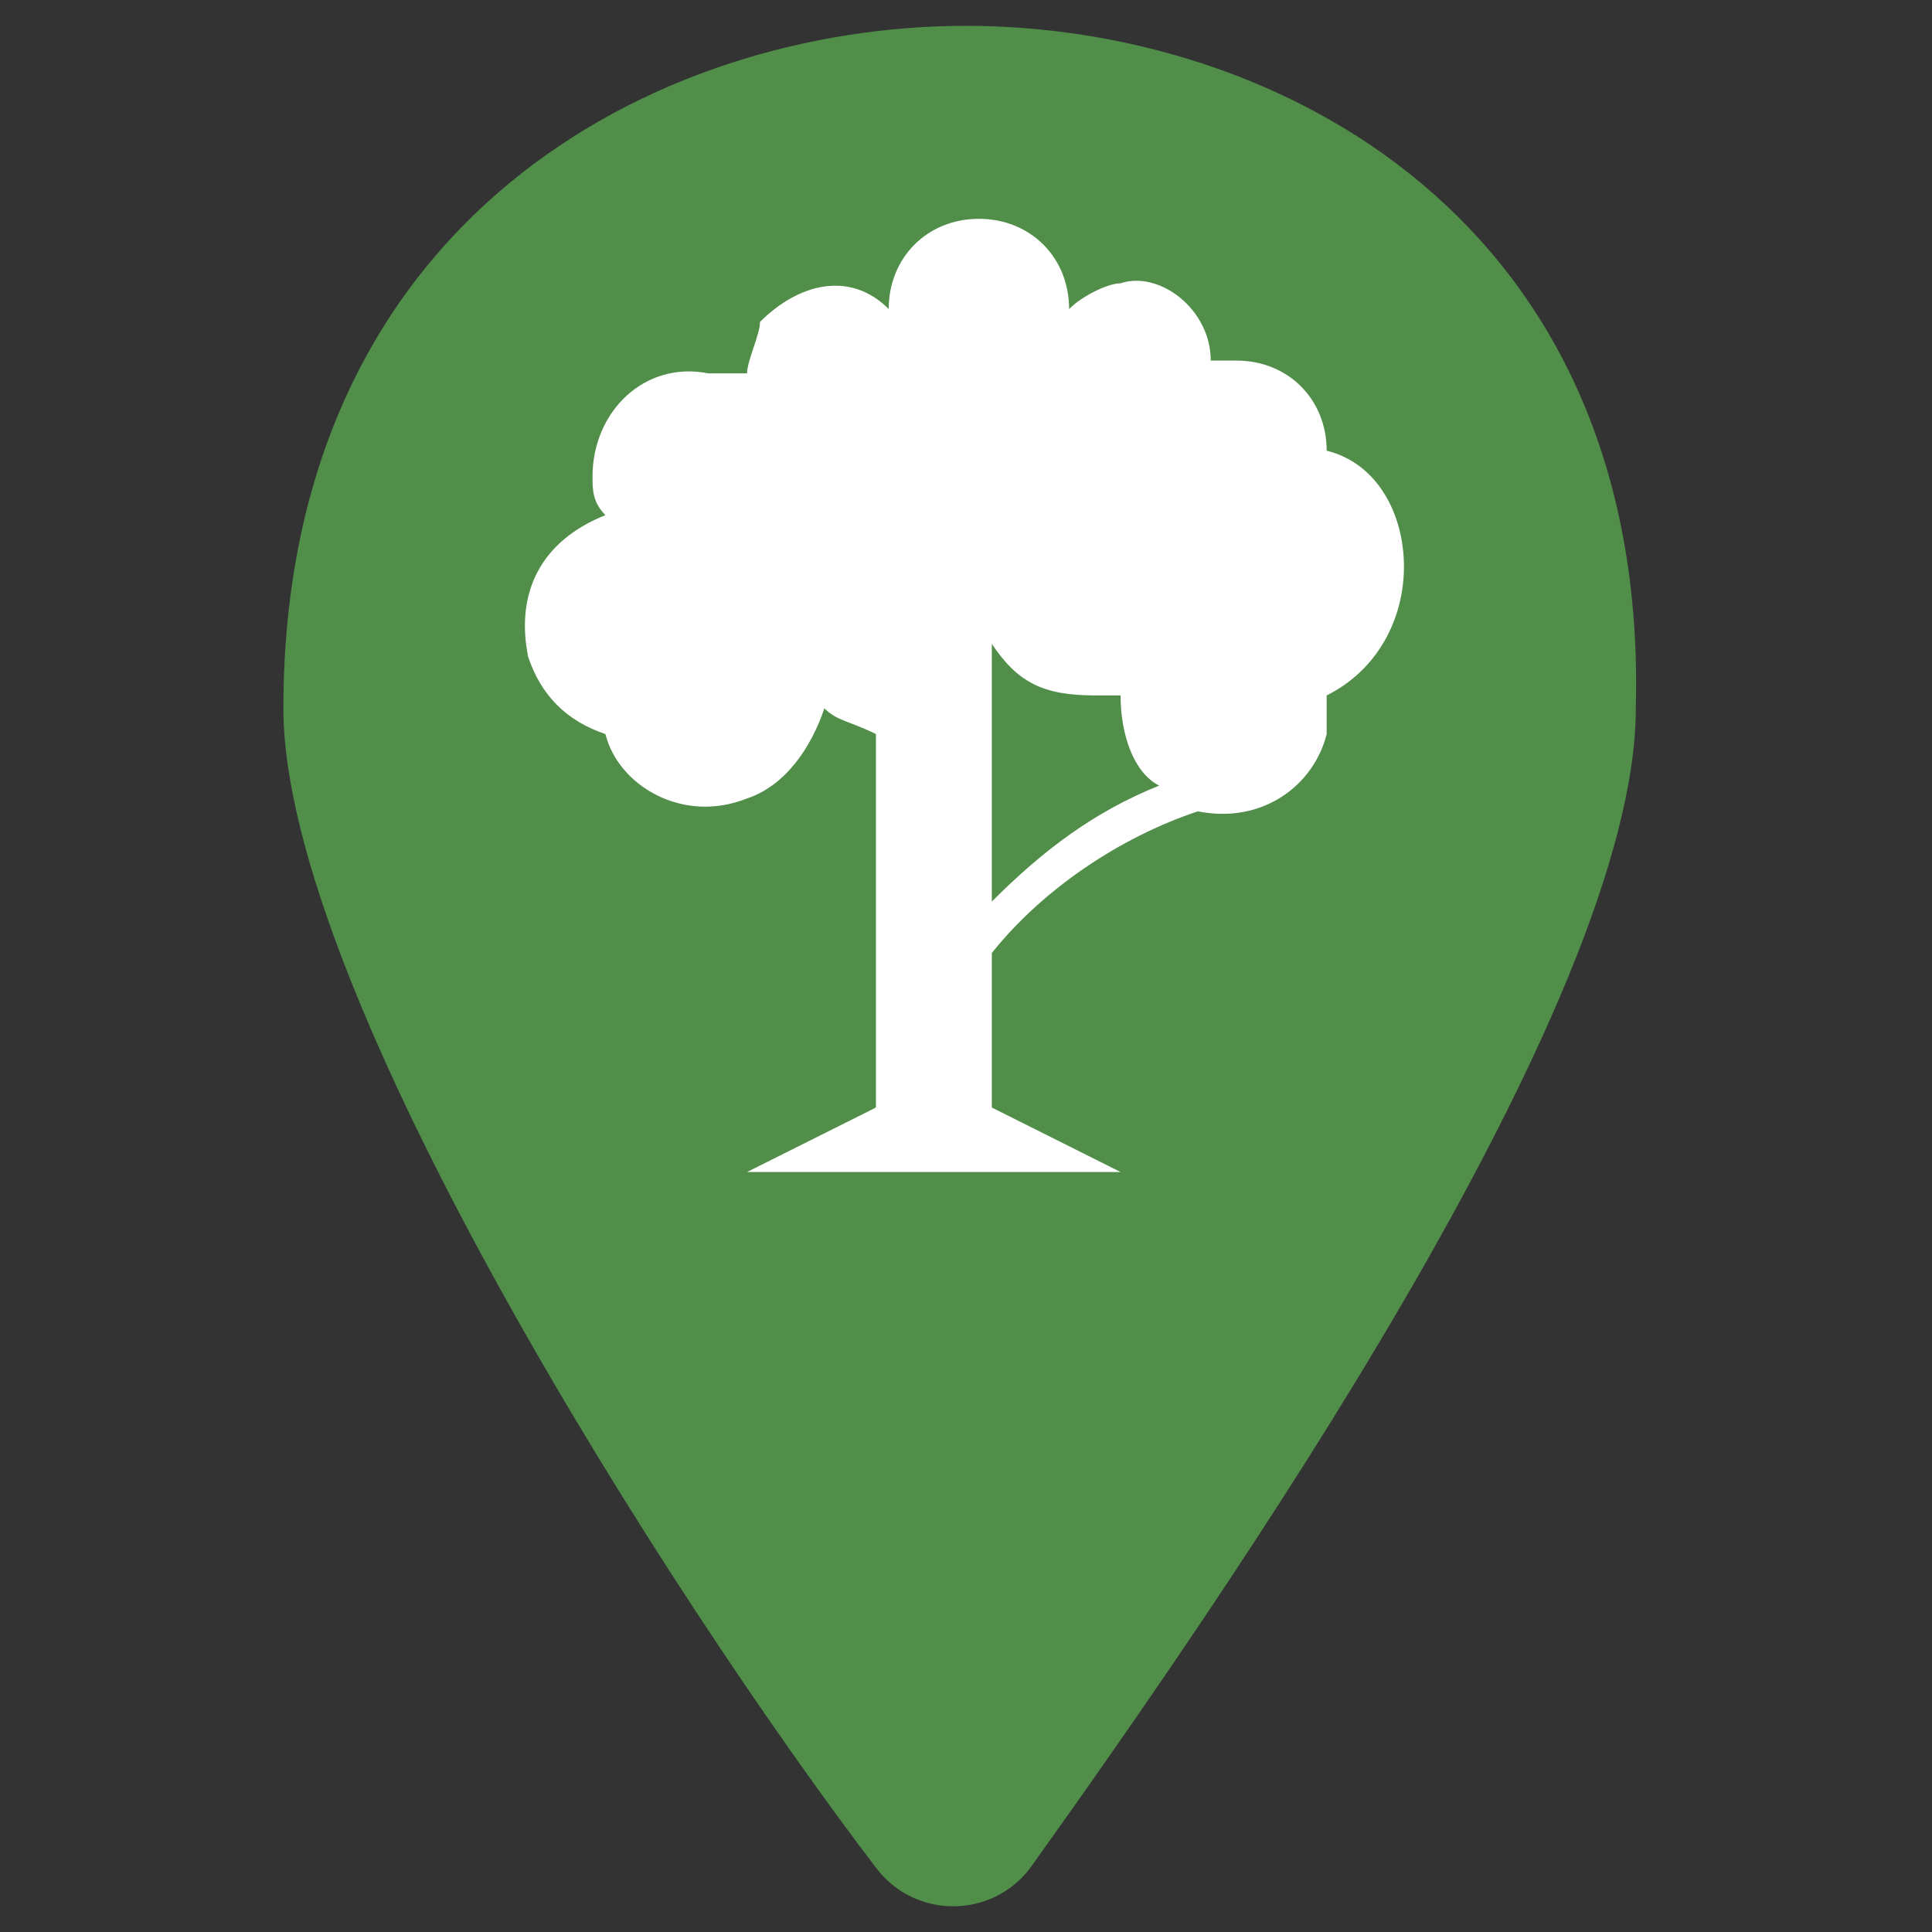<svg width="19" height="19" viewBox="0 0 19 19" fill="none" xmlns="http://www.w3.org/2000/svg">
<rect x="0" y="0" width="19" height="19" fill="#333333" stroke="none"/>
<path d="M9.5 0.254C6.46 0.254 2.787 2.154 2.787 6.967C2.787 9.754 6.587 15.707 8.614 18.367C8.994 18.874 9.754 18.874 10.134 18.367C12.034 15.707 16.087 9.881 16.087 6.967C16.214 2.154 12.54 0.254 9.5 0.254Z" fill="#508E49"/>
<path d="M13.807 5.572C13.807 5.066 13.554 4.559 13.047 4.432C13.047 3.926 12.667 3.546 12.16 3.546C12.034 3.546 12.034 3.546 11.907 3.546C11.907 3.039 11.4 2.659 11.02 2.786C10.894 2.786 10.64 2.912 10.514 3.039C10.514 2.532 10.134 2.152 9.627 2.152C9.12 2.152 8.74 2.532 8.74 3.039C8.36 2.659 7.854 2.786 7.474 3.166C7.474 3.292 7.347 3.546 7.347 3.672C7.22 3.672 7.094 3.672 6.967 3.672C6.334 3.546 5.827 4.052 5.827 4.686C5.827 4.812 5.827 4.939 5.954 5.066C5.32 5.319 5.067 5.826 5.194 6.459C5.32 6.839 5.574 7.092 5.954 7.219C6.08 7.726 6.714 8.106 7.347 7.852C7.727 7.726 7.98 7.346 8.107 6.966C8.234 7.092 8.36 7.092 8.614 7.219V10.892L7.347 11.526H11.02L9.754 10.892V9.372C10.26 8.739 11.02 8.232 11.78 7.979C12.414 8.106 12.92 7.726 13.047 7.219C13.047 7.092 13.047 7.092 13.047 6.966V6.839C13.554 6.586 13.807 6.079 13.807 5.572ZM9.754 8.866V6.332C10.007 6.712 10.26 6.839 10.767 6.839H11.02C11.02 7.219 11.147 7.599 11.4 7.726C10.767 7.979 10.26 8.359 9.754 8.866Z" fill="white"/>
</svg>

